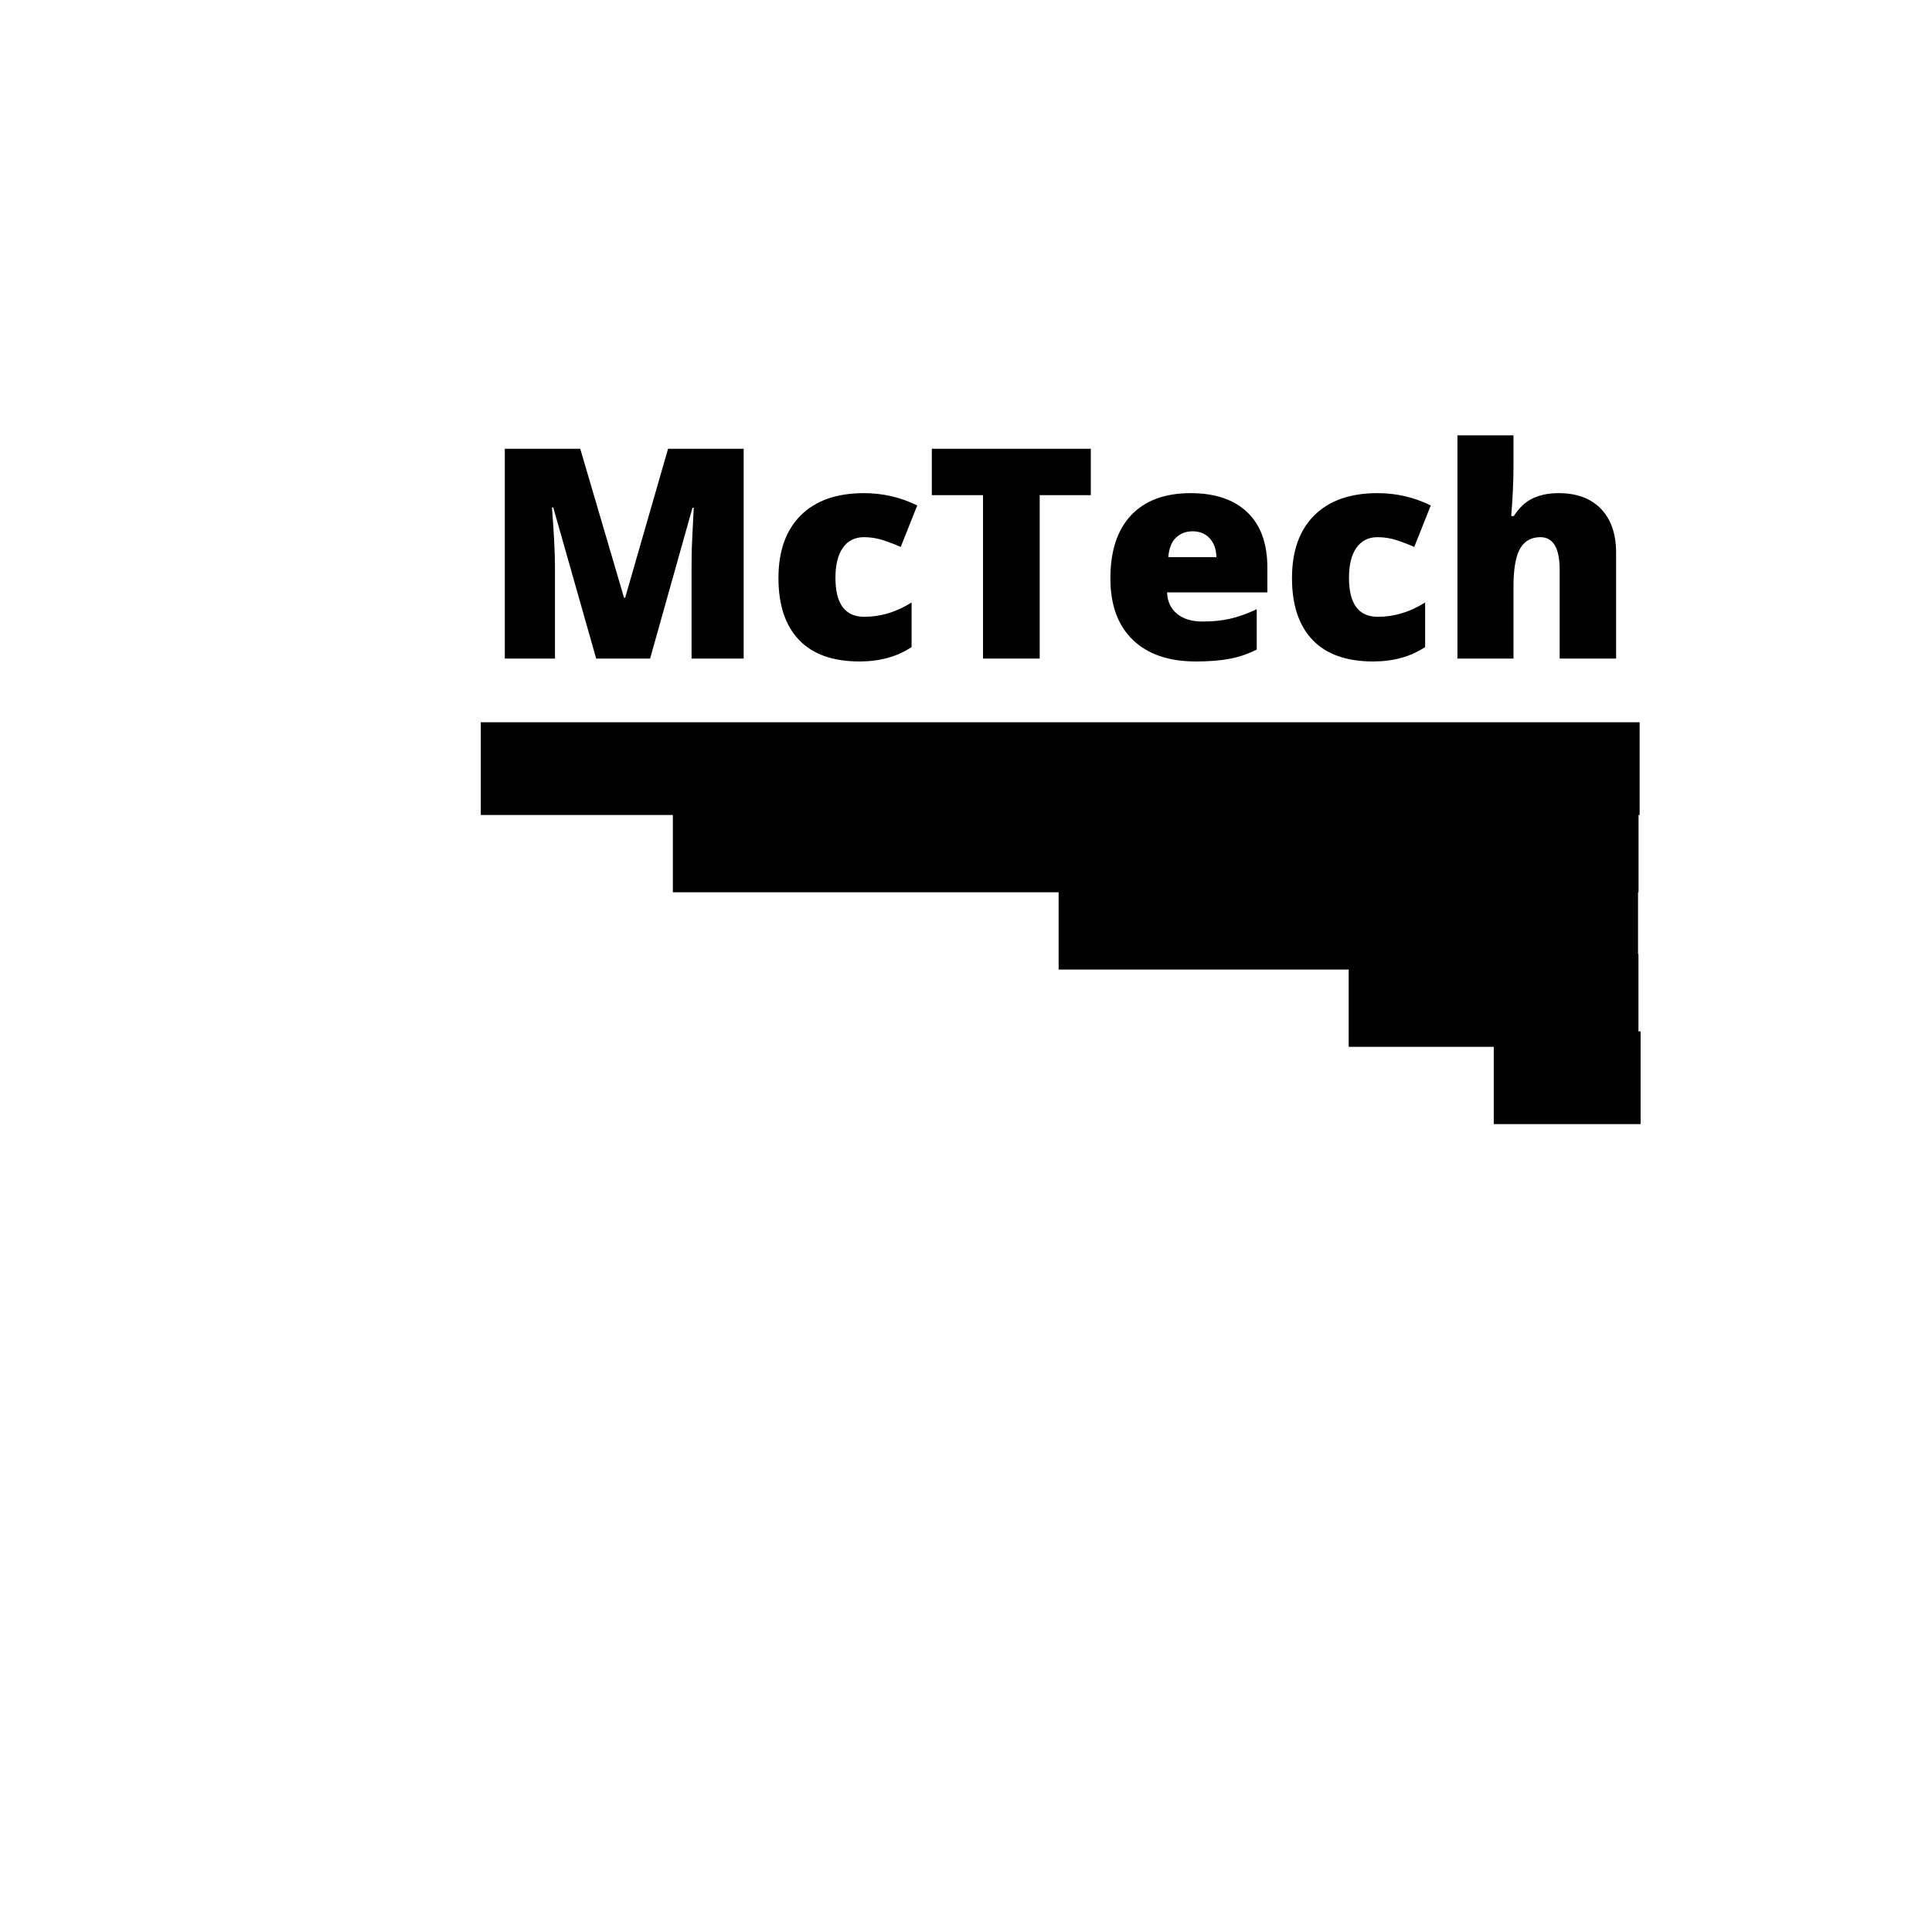 <?xml version="1.0" encoding="UTF-8"?><svg xmlns="http://www.w3.org/2000/svg" xmlns:xlink="http://www.w3.org/1999/xlink" contentScriptType="text/ecmascript" width="375" zoomAndPan="magnify" contentStyleType="text/css" viewBox="0 0 375 375" height="375" preserveAspectRatio="xMidYMid meet" version="1.0"><defs><g><g id="glyph-0-0"/><g id="glyph-0-1"><path d="M 22.141 0 L 13.812 -29.328 L 13.562 -29.328 C 13.945 -24.328 14.141 -20.445 14.141 -17.688 L 14.141 0 L 4.406 0 L 4.406 -40.719 L 19.047 -40.719 L 27.547 -11.812 L 27.766 -11.812 L 36.094 -40.719 L 50.766 -40.719 L 50.766 0 L 40.656 0 L 40.656 -17.844 C 40.656 -18.781 40.664 -19.812 40.688 -20.938 C 40.719 -22.07 40.848 -24.848 41.078 -29.266 L 40.828 -29.266 L 32.609 0 Z M 22.141 0 "/></g><g id="glyph-0-2"><path d="M 18.125 0.562 C 12.969 0.562 9.055 -0.828 6.391 -3.609 C 3.723 -6.398 2.391 -10.406 2.391 -15.625 C 2.391 -20.852 3.828 -24.906 6.703 -27.781 C 9.586 -30.664 13.68 -32.109 18.984 -32.109 C 22.648 -32.109 26.098 -31.312 29.328 -29.719 L 26.125 -21.672 C 24.801 -22.242 23.582 -22.703 22.469 -23.047 C 21.352 -23.391 20.191 -23.562 18.984 -23.562 C 17.223 -23.562 15.859 -22.875 14.891 -21.5 C 13.93 -20.125 13.453 -18.18 13.453 -15.672 C 13.453 -10.629 15.316 -8.109 19.047 -8.109 C 22.242 -8.109 25.305 -9.035 28.234 -10.891 L 28.234 -2.234 C 25.43 -0.367 22.062 0.562 18.125 0.562 Z M 18.125 0.562 "/></g><g id="glyph-0-3"><path d="M 22.359 0 L 11.359 0 L 11.359 -31.719 L 1.422 -31.719 L 1.422 -40.719 L 32.281 -40.719 L 32.281 -31.719 L 22.359 -31.719 Z M 22.359 0 "/></g><g id="glyph-0-4"><path d="M 18.984 0.562 C 13.734 0.562 9.656 -0.832 6.75 -3.625 C 3.844 -6.426 2.391 -10.406 2.391 -15.562 C 2.391 -20.895 3.734 -24.984 6.422 -27.828 C 9.117 -30.68 12.969 -32.109 17.969 -32.109 C 22.719 -32.109 26.383 -30.867 28.969 -28.391 C 31.562 -25.91 32.859 -22.344 32.859 -17.688 L 32.859 -12.844 L 13.391 -12.844 C 13.461 -11.07 14.109 -9.688 15.328 -8.688 C 16.547 -7.688 18.203 -7.188 20.297 -7.188 C 22.211 -7.188 23.973 -7.363 25.578 -7.719 C 27.18 -8.082 28.922 -8.703 30.797 -9.578 L 30.797 -1.75 C 29.086 -0.883 27.32 -0.285 25.5 0.047 C 23.688 0.391 21.516 0.562 18.984 0.562 Z M 18.344 -24.703 C 17.07 -24.703 16.004 -24.297 15.141 -23.484 C 14.273 -22.68 13.77 -21.414 13.625 -19.688 L 22.969 -19.688 C 22.938 -21.207 22.504 -22.422 21.672 -23.328 C 20.848 -24.242 19.738 -24.703 18.344 -24.703 Z M 18.344 -24.703 "/></g><g id="glyph-0-5"><path d="M 23.609 0 L 23.609 -17.203 C 23.609 -21.441 22.359 -23.562 19.859 -23.562 C 18.078 -23.562 16.758 -22.812 15.906 -21.312 C 15.062 -19.82 14.641 -17.344 14.641 -13.875 L 14.641 0 L 3.766 0 L 3.766 -43.328 L 14.641 -43.328 L 14.641 -37.172 C 14.641 -34.391 14.492 -31.219 14.203 -27.656 L 14.703 -27.656 C 15.742 -29.289 16.977 -30.441 18.406 -31.109 C 19.832 -31.773 21.492 -32.109 23.391 -32.109 C 26.922 -32.109 29.664 -31.094 31.625 -29.062 C 33.582 -27.031 34.562 -24.188 34.562 -20.531 L 34.562 0 Z M 23.609 0 "/></g></g></defs><path fill="rgb(0%, 0%, 0%)" d="M 93.324 140.188 L 318.25 140.188 L 318.25 158.188 L 93.324 158.188 Z M 93.324 140.188 " fill-opacity="1" fill-rule="nonzero"/><g fill="rgb(0%, 0%, 0%)" fill-opacity="1"><use x="93.577" y="127.828" xmlns:xlink="http://www.w3.org/1999/xlink" xlink:href="#glyph-0-1" xlink:type="simple" xlink:actuate="onLoad" xlink:show="embed"/></g><g fill="rgb(0%, 0%, 0%)" fill-opacity="1"><use x="148.706" y="127.828" xmlns:xlink="http://www.w3.org/1999/xlink" xlink:href="#glyph-0-2" xlink:type="simple" xlink:actuate="onLoad" xlink:show="embed"/></g><g fill="rgb(0%, 0%, 0%)" fill-opacity="1"><use x="179.445" y="127.828" xmlns:xlink="http://www.w3.org/1999/xlink" xlink:href="#glyph-0-3" xlink:type="simple" xlink:actuate="onLoad" xlink:show="embed"/></g><g fill="rgb(0%, 0%, 0%)" fill-opacity="1"><use x="213.135" y="127.828" xmlns:xlink="http://www.w3.org/1999/xlink" xlink:href="#glyph-0-4" xlink:type="simple" xlink:actuate="onLoad" xlink:show="embed"/></g><g fill="rgb(0%, 0%, 0%)" fill-opacity="1"><use x="248.384" y="127.828" xmlns:xlink="http://www.w3.org/1999/xlink" xlink:href="#glyph-0-2" xlink:type="simple" xlink:actuate="onLoad" xlink:show="embed"/></g><g fill="rgb(0%, 0%, 0%)" fill-opacity="1"><use x="279.123" y="127.828" xmlns:xlink="http://www.w3.org/1999/xlink" xlink:href="#glyph-0-5" xlink:type="simple" xlink:actuate="onLoad" xlink:show="embed"/></g><path fill="rgb(0%, 0%, 0%)" d="M 130.602 155.188 L 318.043 155.188 L 318.043 173.188 L 130.602 173.188 Z M 130.602 155.188 " fill-opacity="1" fill-rule="nonzero"/><path fill="rgb(0%, 0%, 0%)" d="M 205.477 170.188 L 317.941 170.188 L 317.941 188.188 L 205.477 188.188 Z M 205.477 170.188 " fill-opacity="1" fill-rule="nonzero"/><path fill="rgb(0%, 0%, 0%)" d="M 261.781 185.188 L 318.023 185.188 L 318.023 203.188 L 261.781 203.188 Z M 261.781 185.188 " fill-opacity="1" fill-rule="nonzero"/><path fill="rgb(0%, 0%, 0%)" d="M 289.938 200.188 L 318.438 200.188 L 318.438 218.188 L 289.938 218.188 Z M 289.938 200.188 " fill-opacity="1" fill-rule="nonzero"/></svg>